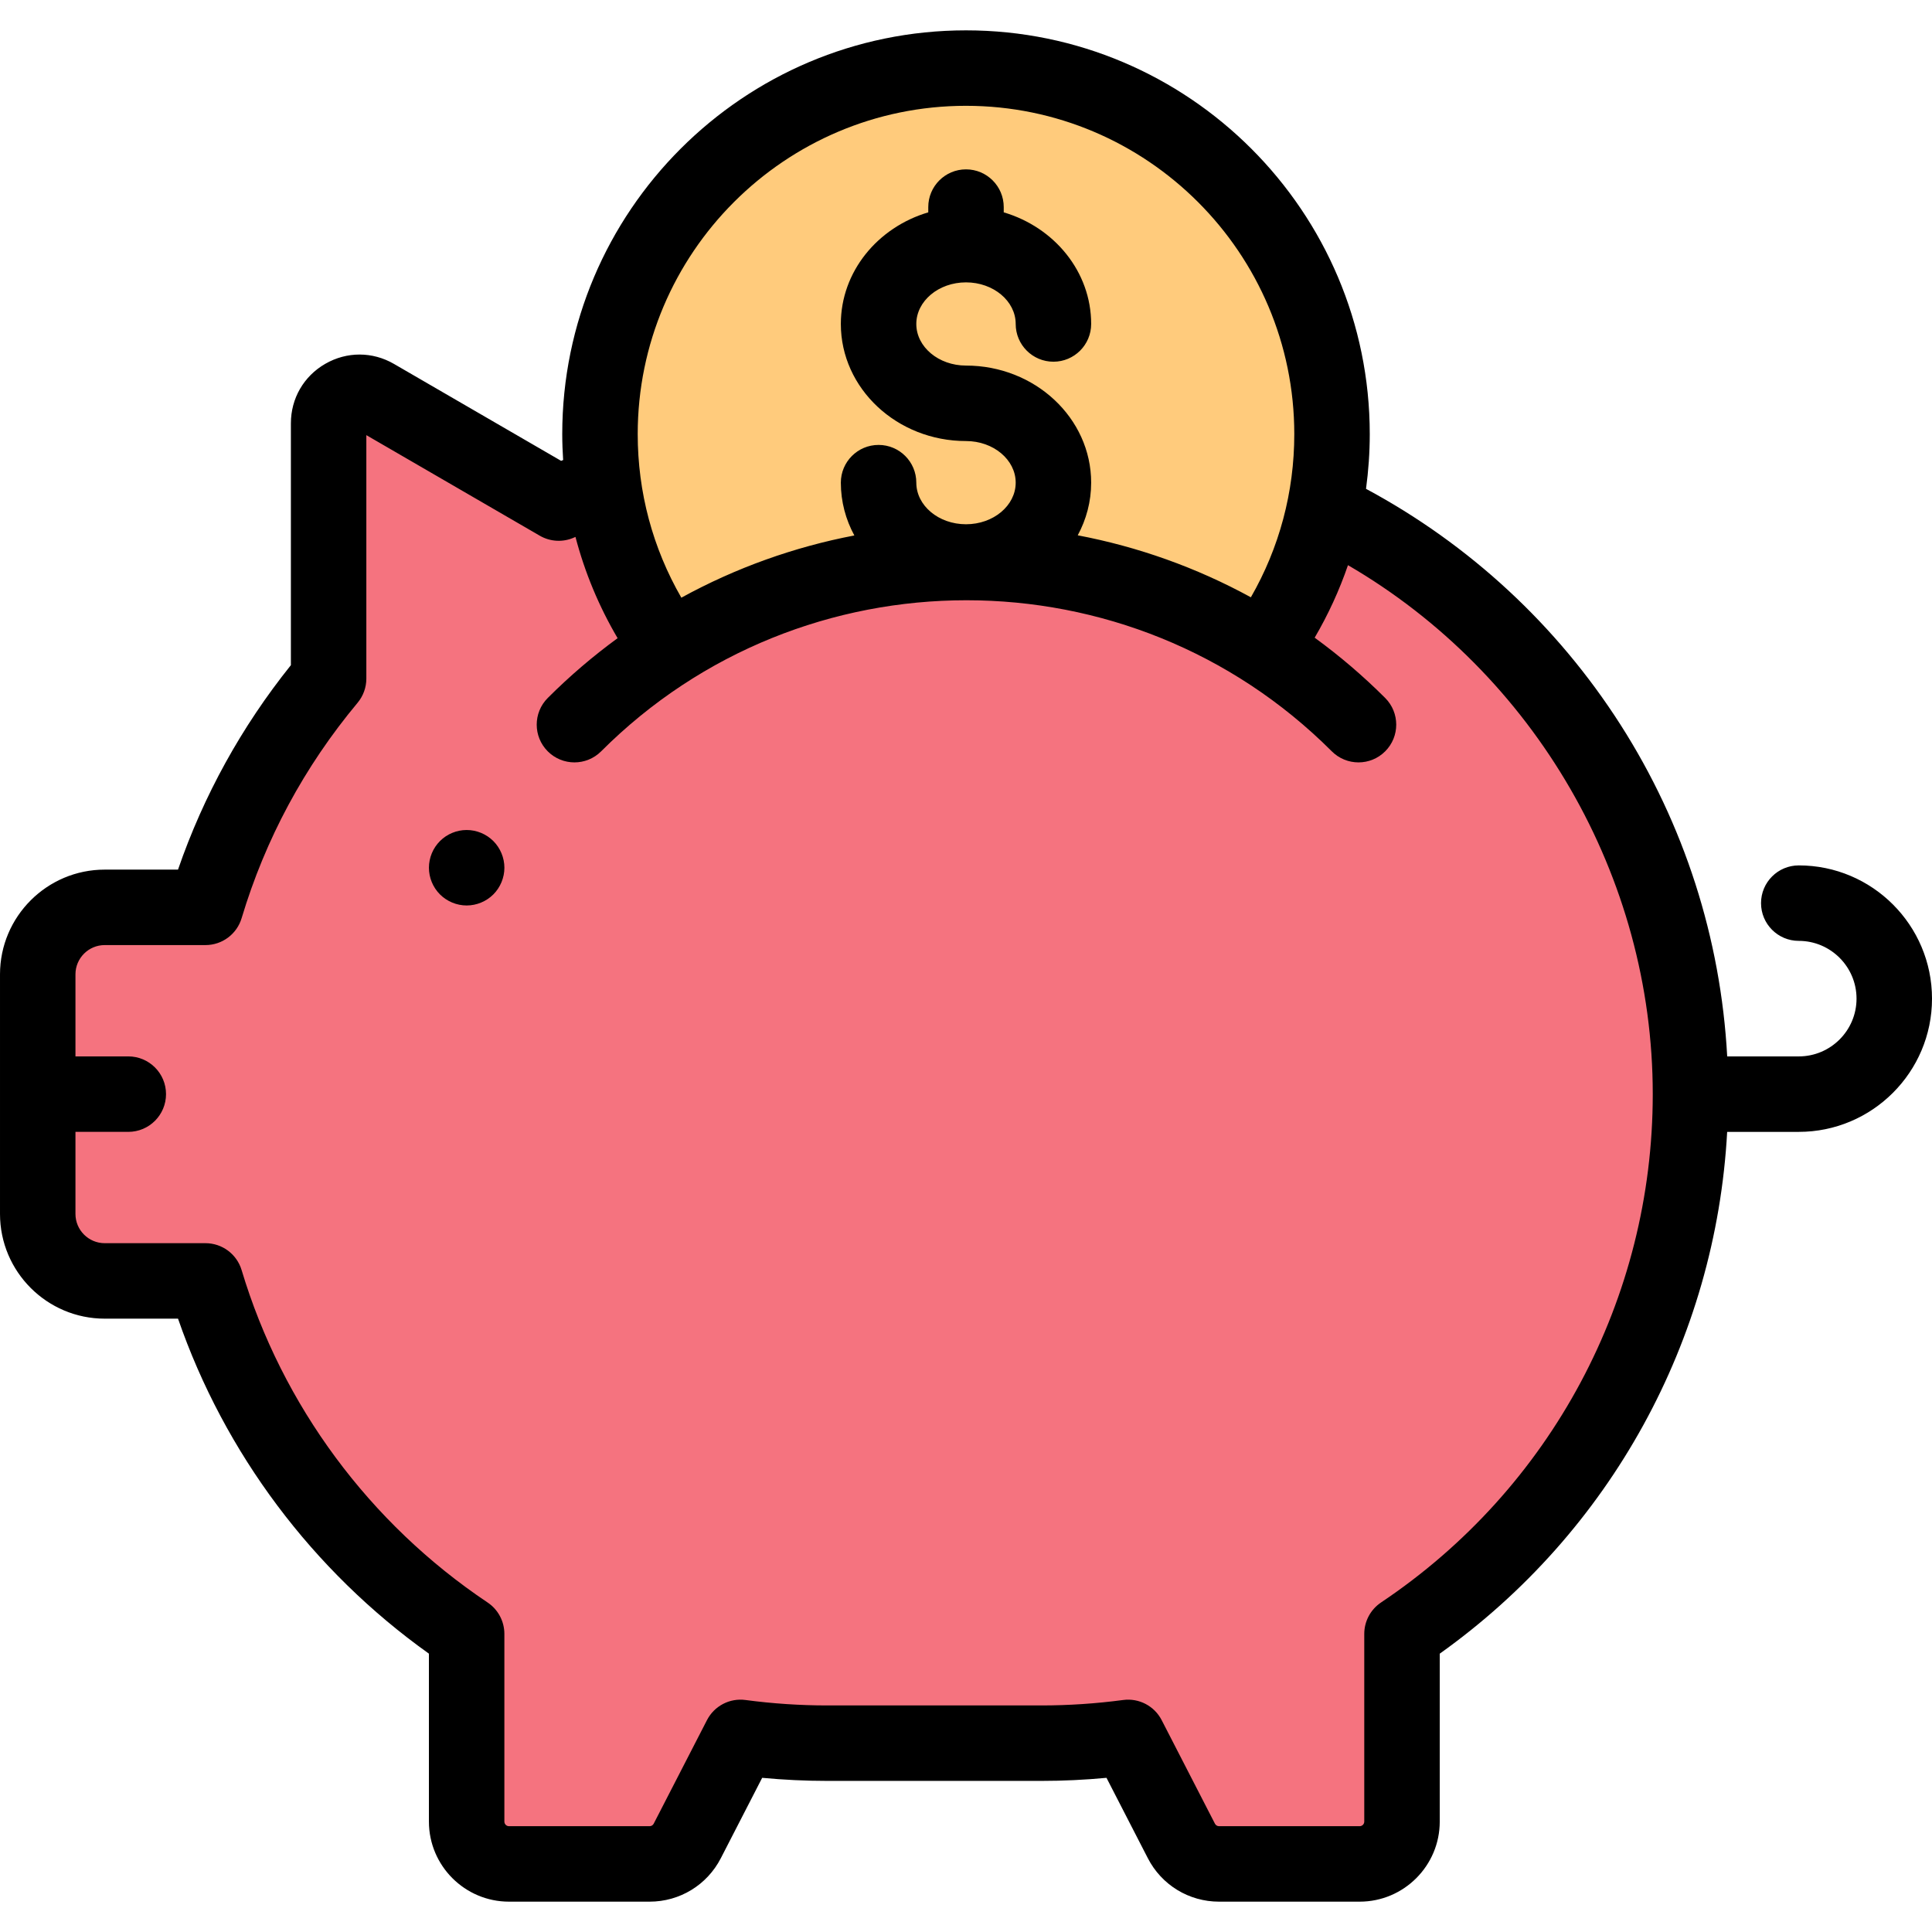 <?xml version="1.0" encoding="UTF-8"?>
<svg xmlns="http://www.w3.org/2000/svg" onmouseup="{ if(window.parent.document.onmouseup) window.parent.document.onmouseup(arguments[0]);}" width="512" viewBox="0 0 512 512" height="512" enable-background="new 0 0 512 512" id="Layer_1"><g id="XMLID_1083_"><path data-cppathid="10000" fill="#f5737f" d="m276 117.958h-56.789c-25.374 0-49.463 5.499-71.146 15.363l-48.675-28.228c-5.462-3.168-12.303.773-12.303 7.088v67.661c-14.667 17.579-25.886 38.129-32.633 60.616h-26.704c-9.803 0-17.75 7.947-17.75 17.75v63.5c0 9.803 7.947 17.75 17.75 17.75h26.705c11.597 38.653 36.416 71.583 69.212 93.534v49.742c0 6.198 5.025 11.223 11.223 11.223h37.262c4.205 0 8.057-2.35 9.98-6.09l14.115-27.44c7.513 1.002 15.177 1.53 22.964 1.53h56.789c7.788 0 15.451-.527 22.964-1.53l14.115 27.44c1.923 3.739 5.776 6.09 9.98 6.09h37.262c6.199 0 11.223-5.025 11.223-11.223v-49.742c46.1-30.854 76.456-83.396 76.456-143.033 0-94.994-77.007-172.001-172-172.001z" id="XMLID_2172_"/><path data-cppathid="10001" fill="#f5737f" d="m276 461.958h-56.788c-94.993 0-172-77.007-172-172 0-94.993 77.007-172 172-172h56.788c94.993 0 172 77.007 172 172 0 94.993-77.007 172-172 172z" id="XMLID_2171_"/><circle data-cppathid="10002" r="97" fill="#ffcb7c" cy="115.042" cx="256" id="XMLID_2168_"/><path data-cppathid="10003" fill="#f5737f" d="m152.237 192.045c57.377-57.377 150.404-57.377 207.781 0l-80.849 97.913z" id="XMLID_2154_"/><g id="XMLID_169_"><path data-cppathid="10004" d="m476.691 229.341c-5.523 0-10 4.478-10 10s4.477 10 10 10c8.441 0 15.309 6.867 15.309 15.309s-6.867 15.309-15.309 15.309h-18.965c-1.705-31.298-11.397-61.51-28.292-87.929-16.826-26.31-40.038-47.779-67.424-62.484.644-4.773.99-9.613.99-14.503 0-59-48-107-107-107s-107 48-107 107c0 2.302.091 4.59.235 6.869-.178.074-.358.143-.535.218l-44.292-25.686c-5.695-3.303-12.502-3.313-18.208-.027-5.706 3.287-9.112 9.18-9.112 15.765v64.094c-13.09 16.332-23.127 34.516-29.914 54.184h-19.424c-15.301 0-27.75 12.448-27.75 27.75v63.5c0 15.302 12.449 27.75 27.75 27.75h19.427c12.329 35.628 35.65 66.784 66.489 88.779v44.498c0 11.702 9.521 21.223 21.224 21.223h37.262c7.988 0 15.22-4.412 18.873-11.515l10.957-21.3c5.741.541 11.511.814 17.23.814h56.788c5.719 0 11.49-.273 17.23-.814l10.957 21.3c3.653 7.103 10.885 11.515 18.873 11.515h37.262c11.703 0 21.224-9.521 21.224-21.223v-44.497c45.258-32.249 73.151-83.045 76.169-138.28h18.977c19.469 0 35.309-15.84 35.309-35.309s-15.84-35.31-35.31-35.31zm-220.691-201.299c47.972 0 87 39.028 87 87 0 15.355-3.963 30.134-11.504 43.247-14.504-7.933-30.003-13.412-45.884-16.427 2.27-4.198 3.557-8.936 3.557-13.953 0-17.108-14.879-31.027-33.169-31.027-7.261 0-13.169-4.946-13.169-11.026s5.908-11.026 13.169-11.026 13.169 4.946 13.169 11.026c0 5.522 4.477 10 10 10s10-4.478 10-10c0-13.849-9.752-25.605-23.169-29.582v-1.391c0-5.522-4.477-10-10-10s-10 4.478-10 10v1.391c-13.417 3.977-23.169 15.733-23.169 29.582 0 17.108 14.879 31.026 33.169 31.026 7.261 0 13.169 4.947 13.169 11.027s-5.908 11.026-13.169 11.026-13.169-4.946-13.169-11.026c0-5.522-4.477-10-10-10s-10 4.478-10 10c0 5.034 1.296 9.786 3.58 13.994-15.871 3.037-31.357 8.537-45.847 16.49-7.581-13.137-11.564-27.953-11.564-43.351 0-47.972 39.028-87 87-87zm109.983 396.641c-2.773 1.856-4.438 4.974-4.438 8.311v49.742c0 .674-.549 1.223-1.224 1.223h-37.261c-.46 0-.877-.254-1.088-.663l-14.115-27.44c-1.935-3.761-6.027-5.902-10.214-5.338-7.173.956-14.455 1.441-21.643 1.441h-56.788c-7.188 0-14.47-.485-21.643-1.441-4.196-.566-8.28 1.578-10.214 5.338l-14.115 27.44c-.21.409-.627.663-1.088.663h-37.262c-.675 0-1.224-.549-1.224-1.223v-49.742c0-3.337-1.665-6.454-4.438-8.311-31.279-20.937-54.433-52.224-65.196-88.099-1.269-4.229-5.162-7.126-9.578-7.126h-26.704c-4.273 0-7.75-3.477-7.75-7.75v-21.75h14c5.523 0 10-4.478 10-10s-4.477-10-10-10h-14v-21.75c0-4.273 3.477-7.75 7.75-7.75h26.705c4.416 0 8.309-2.896 9.578-7.126 6.294-20.98 16.634-40.186 30.733-57.084 1.5-1.798 2.322-4.064 2.322-6.406v-64.523l45.961 26.653c2.8 1.624 6.211 1.791 9.158.452.1-.045.201-.089.301-.134 2.461 9.389 6.204 18.398 11.167 26.837-6.474 4.726-12.668 10.005-18.509 15.847-3.905 3.905-3.905 10.237 0 14.143 3.905 3.904 10.237 3.904 14.143 0 53.386-53.387 140.252-53.387 193.638 0 1.953 1.952 4.512 2.929 7.071 2.929s5.119-.977 7.071-2.929c3.905-3.905 3.905-10.237 0-14.143-5.895-5.895-12.149-11.216-18.688-15.975 3.594-6.13 6.544-12.561 8.828-19.22 49.428 28.77 80.771 82.536 80.771 140.18 0 54.177-26.922 104.54-72.017 134.724z" id="XMLID_191_"/><path data-cppathid="10005" d="m123.67 219.96c-2.64 0-5.21 1.06-7.07 2.93-1.87 1.86-2.93 4.44-2.93 7.07s1.06 5.21 2.93 7.07c1.86 1.859 4.43 2.93 7.07 2.93 2.63 0 5.21-1.07 7.07-2.93s2.93-4.44 2.93-7.07-1.07-5.21-2.93-7.07c-1.87-1.87-4.44-2.93-7.07-2.93z" id="XMLID_733_"/></g></g></svg>